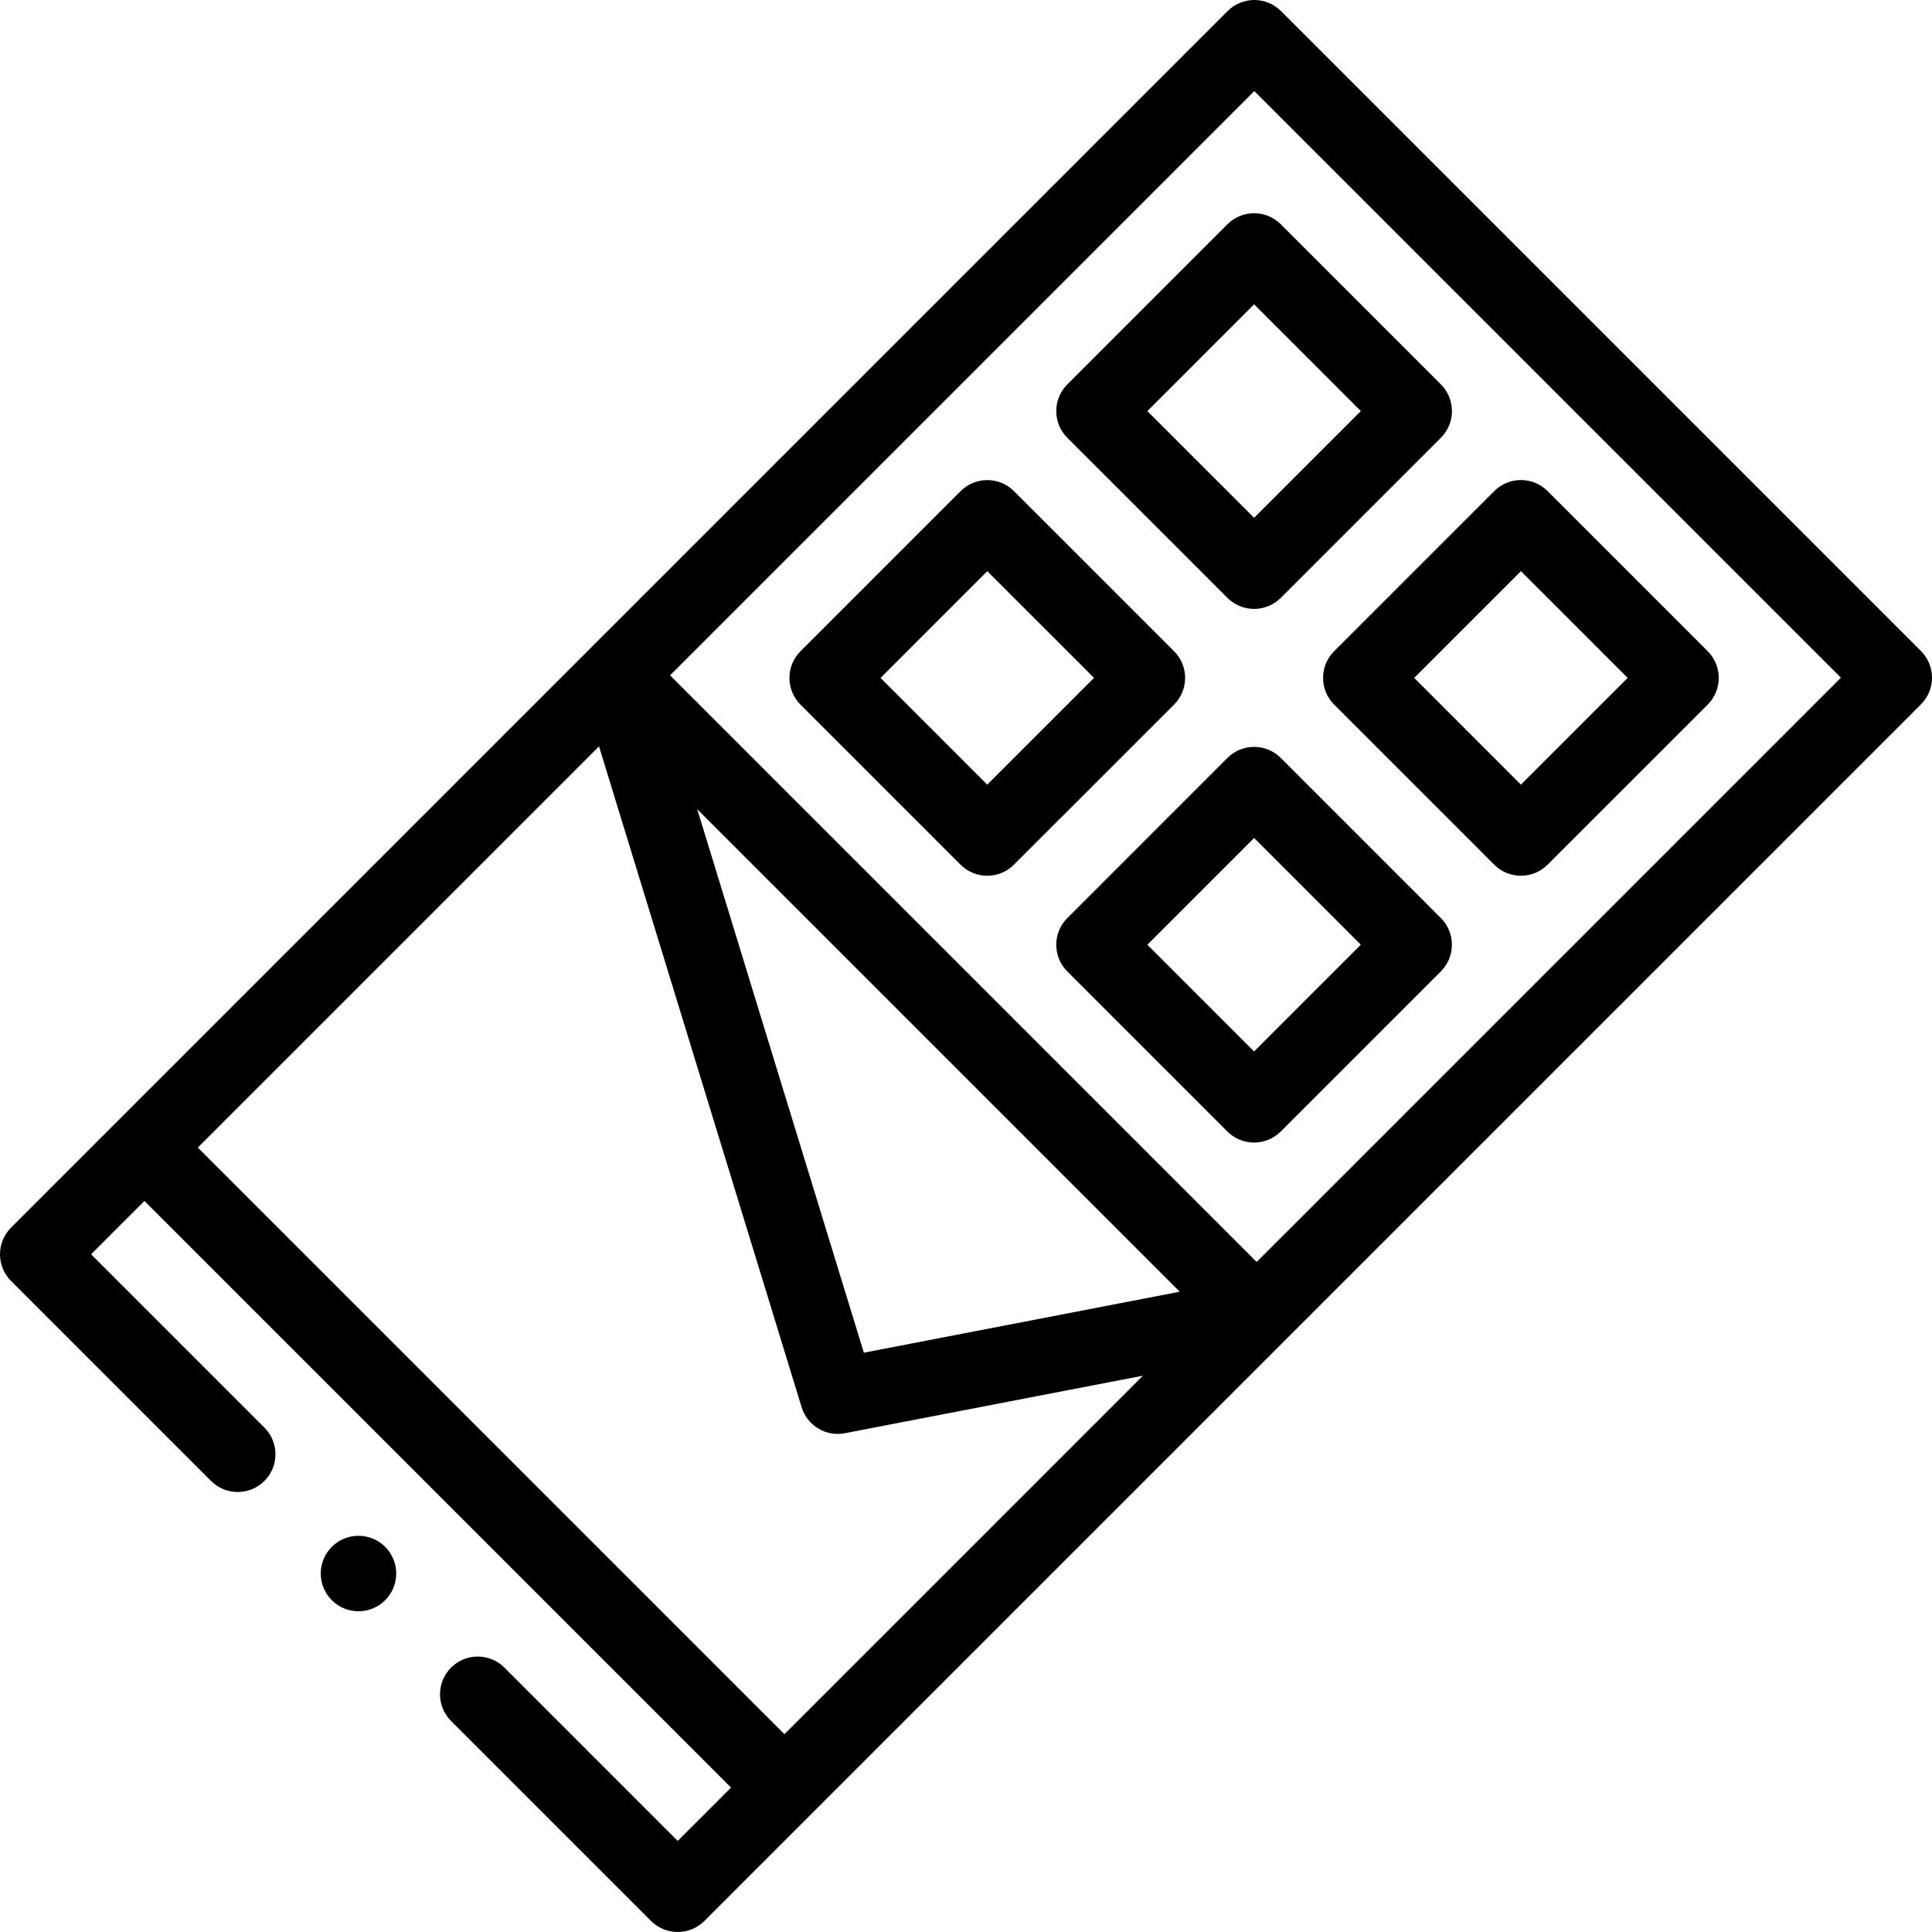 <svg id="Capa_1" enable-background="new 0 0 511.999 511.999" height="512" viewBox="0 0 511.999 511.999" width="512" xmlns="http://www.w3.org/2000/svg"><g><path d="m325.278 59.438-42.43 42.44c-3.903 3.903-3.903 10.238.001 14.142l42.43 42.42c3.905 3.904 10.236 3.904 14.142-.001l42.43-42.43c3.905-3.905 3.905-10.237 0-14.142l-42.43-42.43c-3.902-3.902-10.238-3.905-14.143.001zm35.36 49.501-28.289 28.289-28.287-28.281 28.289-28.295z"/><path d="m353.558 186.719 42.42 42.43c3.905 3.906 10.237 3.905 14.142.002l42.44-42.43c3.903-3.902 3.906-10.238 0-14.143l-42.43-42.43c-3.904-3.905-10.237-3.905-14.142 0l-42.43 42.43c-3.904 3.905-3.905 10.236 0 14.141zm49.502-35.358 28.287 28.287-28.295 28.289-28.281-28.287z"/><path d="m339.422 200.859c-3.903-3.904-10.239-3.906-14.144 0l-42.43 42.44c-3.905 3.905-3.904 10.236 0 14.142l42.42 42.42c3.905 3.905 10.237 3.905 14.142 0l42.43-42.43c3.905-3.905 3.905-10.236.001-14.142zm-7.082 77.788-28.279-28.279 28.289-28.295 28.279 28.285z"/><path d="m311.14 172.577-42.43-42.42c-3.905-3.904-10.236-3.904-14.142.001l-42.43 42.43c-3.905 3.905-3.905 10.237 0 14.143l42.42 42.42c3.905 3.904 10.235 3.906 14.142.001l42.44-42.43c3.904-3.904 3.906-10.24 0-14.145zm-49.509 35.361-28.279-28.279 28.289-28.289 28.285 28.279z"/><circle cx="95.001" cy="417" r="10"/><path d="m339.471 2.928c-3.904-3.903-10.238-3.904-14.143 0-17.277 17.277-305.96 305.96-322.4 322.4-3.905 3.905-3.905 10.237 0 14.142l52.997 52.997c3.906 3.906 10.237 3.906 14.143.001 3.905-3.905 3.905-10.237 0-14.143l-45.926-45.926 14.137-14.137 155.458 155.458-14.137 14.137-45.924-45.924c-3.905-3.905-10.237-3.905-14.142 0s-3.905 10.237 0 14.142l52.996 52.995c3.905 3.905 10.237 3.904 14.142 0 16.381-16.381 305.219-305.22 322.4-322.4 3.903-3.904 3.904-10.238 0-14.143zm-287.049 301.191 106.322-106.322 53.696 175.133c1.495 4.878 6.429 7.858 11.456 6.888l78.99-15.246-95.005 95.005zm132.346-89.67 127.87 127.871-83.712 16.158zm148.262 119.978-155.458-155.458 154.828-154.828 155.458 155.458z"/></g></svg>